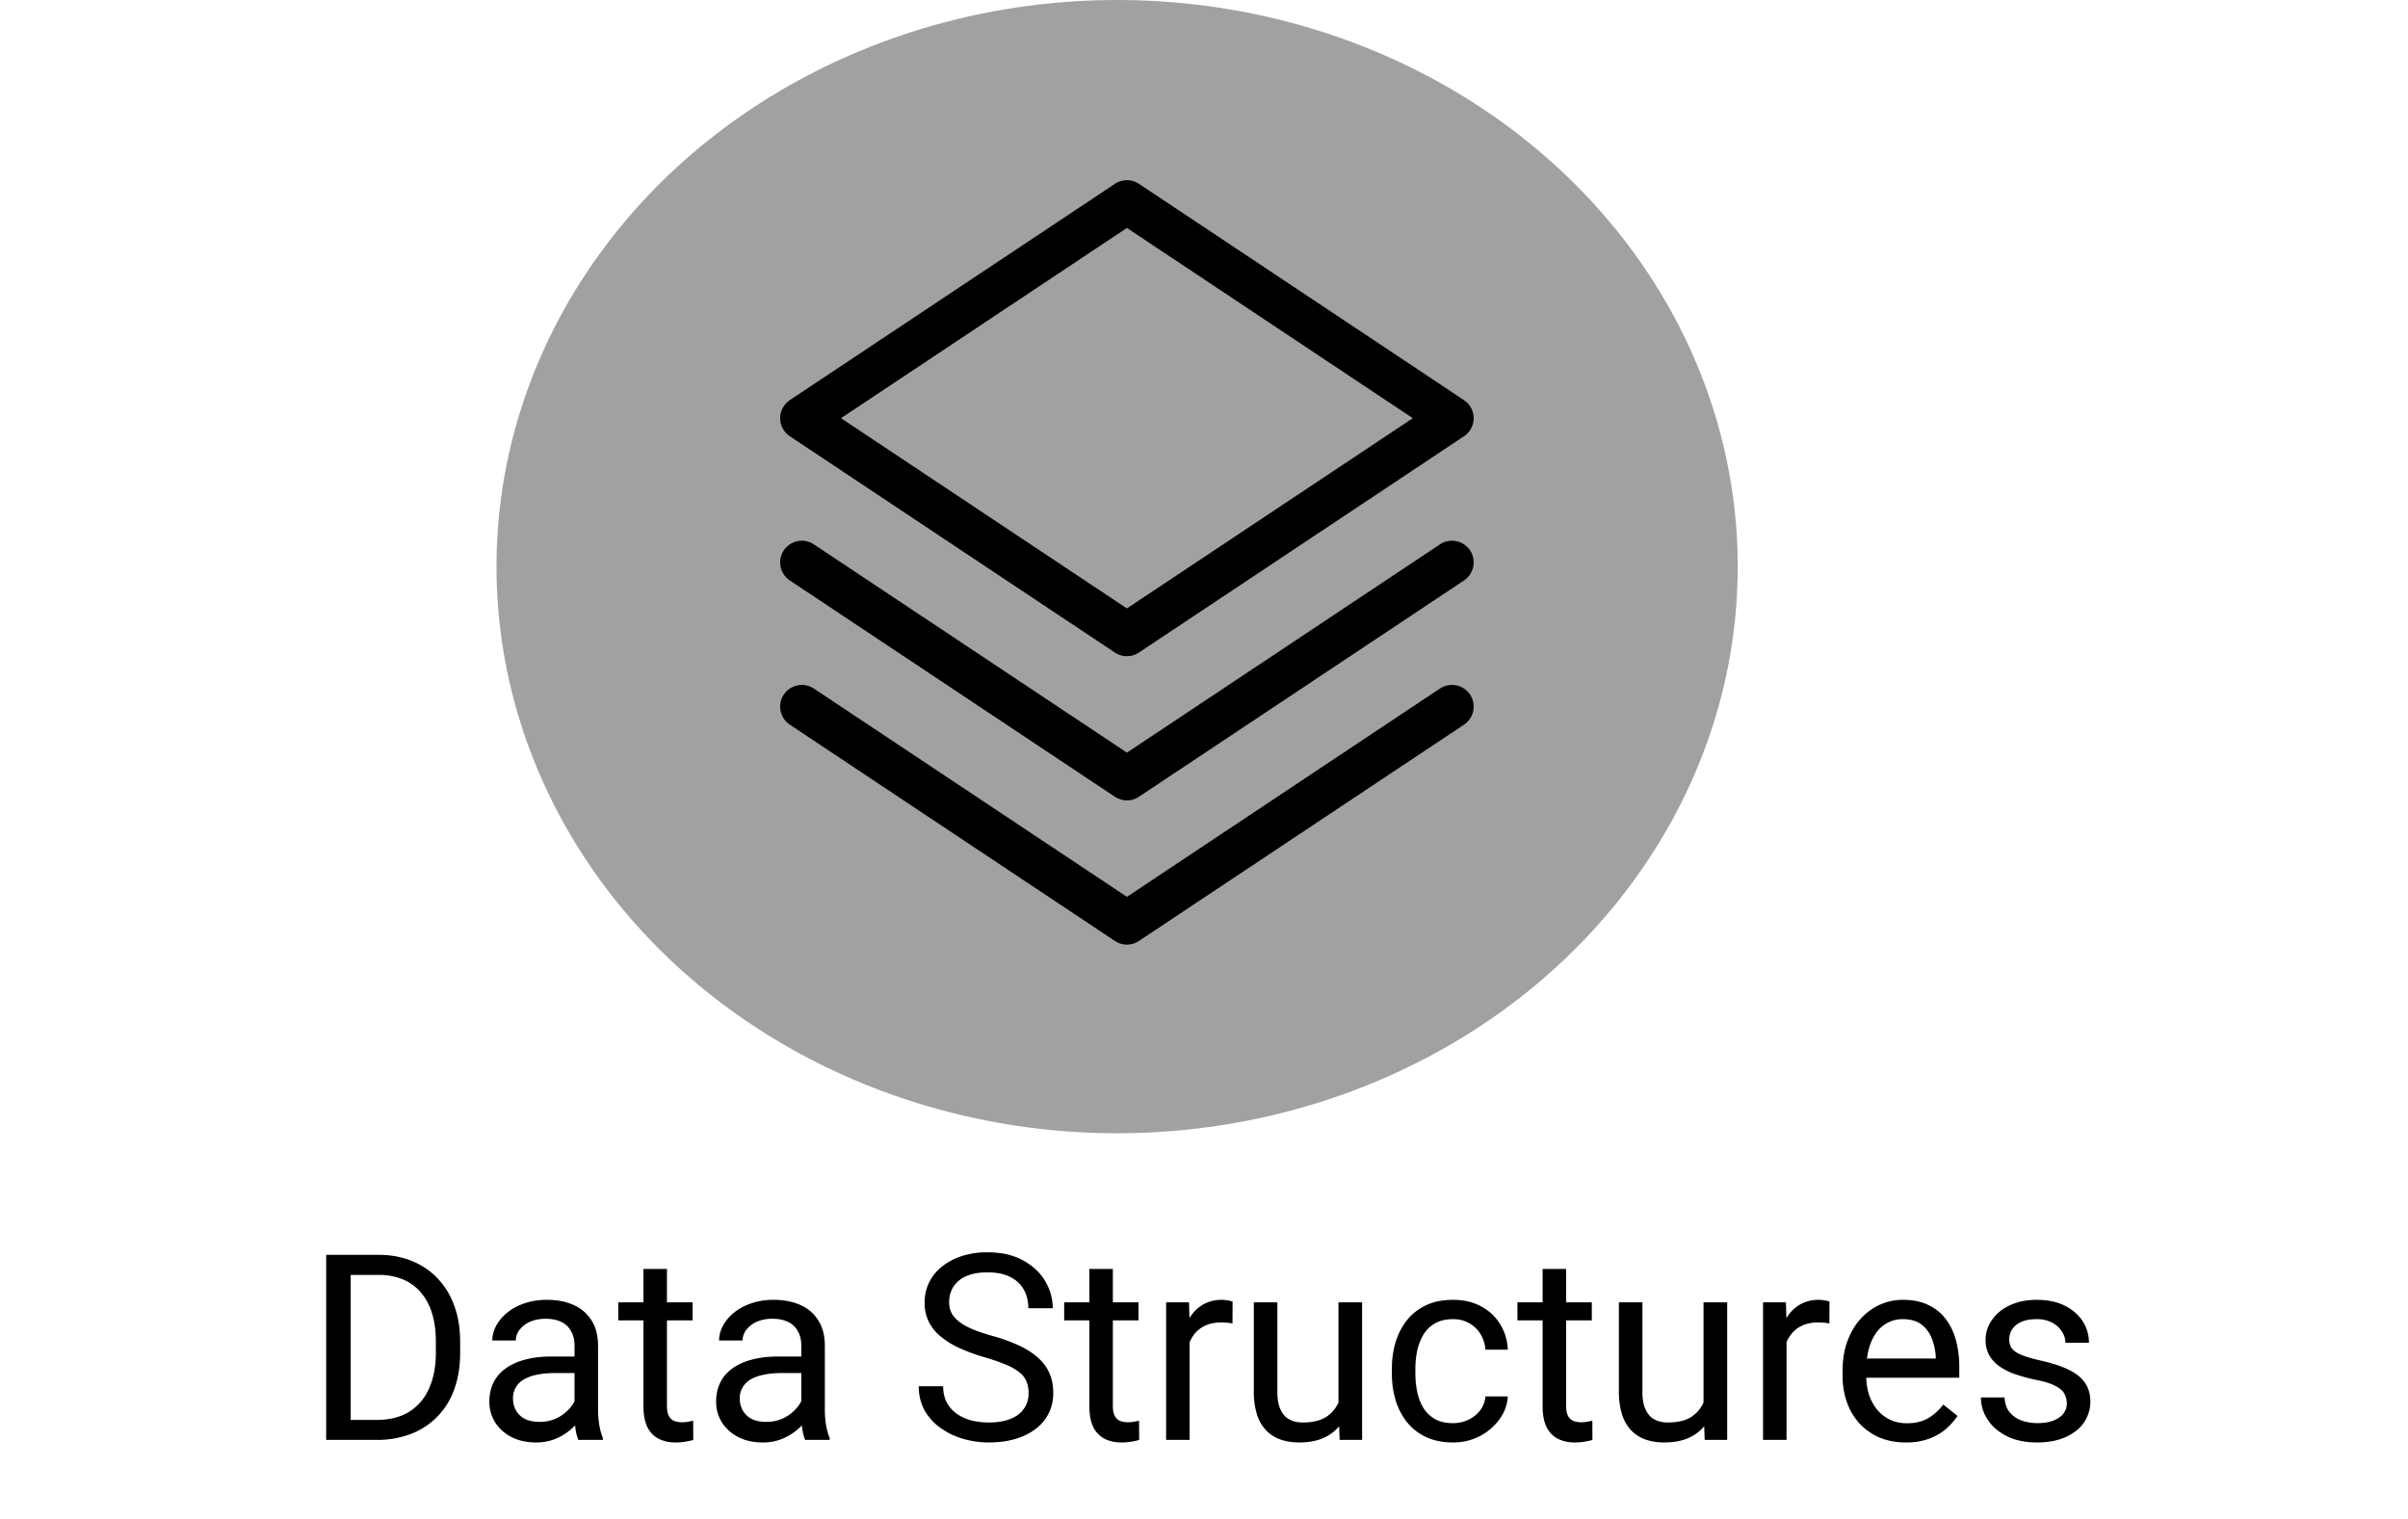 <svg width="111" height="70" viewBox="0 0 111 70" fill="none" xmlns="http://www.w3.org/2000/svg"><ellipse cx="51.495" cy="26.119" rx="28.608" ry="26.119" fill="#A1A1A1"/><path d="M66.931 19.277L51.947 9.306l-14.985 9.97 14.984 9.971 14.985-9.97z" stroke="#000" stroke-width="2" stroke-linecap="round" stroke-linejoin="round"/><path d="M66.931 25.924l-14.984 9.97-14.985-9.97" stroke="#000" stroke-width="2" stroke-linecap="round" stroke-linejoin="round"/><path d="M66.931 32.571l-14.984 9.97-14.985-9.97" stroke="#000" stroke-width="2" stroke-linecap="round" stroke-linejoin="round"/><path d="M17.344 66.373h-1.782l.012-.92h1.77c.61 0 1.117-.127 1.523-.38a2.38 2.38 0 00.914-1.079c.207-.465.31-1.008.31-1.629v-.521c0-.489-.058-.922-.175-1.301a2.632 2.632 0 00-.516-.967 2.178 2.178 0 00-.832-.603 2.859 2.859 0 00-1.119-.205h-1.922v-.926h1.922c.559 0 1.069.093 1.53.281.46.184.857.451 1.189.803.336.347.594.77.773 1.265.18.493.27 1.047.27 1.664v.51c0 .617-.09 1.174-.27 1.67a3.401 3.401 0 01-1.998 2.063 4.392 4.392 0 01-1.6.275zm-1.178-8.531v8.531h-1.13v-8.531h1.13zm10.318 7.447v-3.264c0-.25-.05-.466-.152-.65a.997.997 0 00-.445-.434c-.2-.101-.446-.152-.739-.152-.273 0-.513.047-.72.14a1.255 1.255 0 00-.48.37.809.809 0 00-.17.492h-1.085c0-.226.059-.451.176-.674.117-.222.285-.424.504-.603.223-.184.488-.329.797-.434a3.14 3.14 0 011.043-.164c.46 0 .867.078 1.219.234.355.157.633.393.832.71.203.312.304.705.304 1.177v2.953c0 .211.018.436.053.674.04.238.096.443.17.615v.094h-1.13a2.026 2.026 0 01-.13-.498 4.022 4.022 0 01-.047-.586zm.188-2.76l.012.762h-1.096c-.309 0-.584.025-.826.076a1.89 1.89 0 00-.61.217.98.98 0 00-.504.879c0 .2.045.38.135.545a.98.98 0 00.404.392c.184.094.409.141.674.141.332 0 .625-.07.88-.21a1.83 1.83 0 00.603-.517c.152-.203.234-.4.246-.591l.463.521a1.573 1.573 0 01-.223.545 2.607 2.607 0 01-1.201 1.025 2.33 2.33 0 01-.926.176c-.43 0-.806-.084-1.13-.252a1.934 1.934 0 01-.75-.674 1.784 1.784 0 01-.264-.955c0-.34.066-.638.199-.896.133-.262.324-.479.574-.65.25-.176.55-.31.902-.399.352-.09.744-.135 1.178-.135h1.26zm5.256-2.496v.832H28.5v-.832h3.428zm-2.268-1.54h1.084v6.31c0 .215.033.377.1.486.066.11.152.182.258.217.105.035.218.053.34.053.09 0 .183-.008.28-.024.102-.02.178-.035.23-.047l.005.885c-.086.027-.2.053-.34.076a2.58 2.58 0 01-.498.041c-.265 0-.51-.052-.732-.158a1.178 1.178 0 01-.534-.527c-.128-.25-.193-.586-.193-1.008v-6.305zm7.277 6.796v-3.264c0-.25-.05-.466-.152-.65a.997.997 0 00-.445-.434c-.2-.101-.446-.152-.738-.152a1.73 1.73 0 00-.721.14 1.254 1.254 0 00-.48.37.809.809 0 00-.17.492h-1.084c0-.226.058-.451.175-.674a1.97 1.97 0 01.504-.603c.223-.184.489-.329.797-.434a3.14 3.14 0 011.043-.164c.461 0 .867.078 1.219.234.355.157.633.393.832.71.203.312.305.705.305 1.177v2.953c0 .211.017.436.052.674.04.238.096.443.17.615v.094h-1.13a2.022 2.022 0 01-.13-.498 4.01 4.01 0 01-.047-.586zm.188-2.76l.012.762H36.04c-.309 0-.584.025-.826.076-.242.047-.446.12-.61.217a1.03 1.03 0 00-.374.37.979.979 0 00-.13.509c0 .2.046.38.135.545a.98.98 0 00.405.392c.183.094.408.141.674.141.332 0 .625-.07.878-.21a1.83 1.83 0 00.604-.517c.152-.203.234-.4.246-.591l.463.521a1.576 1.576 0 01-.223.545 2.607 2.607 0 01-1.201 1.025 2.33 2.33 0 01-.926.176c-.43 0-.806-.084-1.13-.252a1.934 1.934 0 01-.75-.674 1.784 1.784 0 01-.264-.955c0-.34.066-.638.199-.896.133-.262.324-.479.574-.65.25-.176.55-.31.903-.399.351-.09.744-.135 1.177-.135h1.26zm10.29 1.688c0-.2-.032-.375-.095-.527a1.005 1.005 0 00-.316-.422 2.48 2.48 0 00-.621-.358 8.64 8.64 0 00-.996-.345 9.155 9.155 0 01-1.143-.417 3.988 3.988 0 01-.873-.533 2.103 2.103 0 01-.556-.685 1.951 1.951 0 01-.194-.885 2.076 2.076 0 01.791-1.652 2.84 2.84 0 01.92-.493 3.785 3.785 0 011.19-.175c.64 0 1.183.123 1.628.369.45.242.791.56 1.026.955.234.39.351.808.351 1.254h-1.125c0-.32-.068-.604-.205-.85a1.413 1.413 0 00-.62-.586c-.278-.144-.63-.217-1.055-.217-.403 0-.735.06-.997.182a1.317 1.317 0 00-.585.492 1.345 1.345 0 00-.188.71c0 .179.037.343.111.491.078.145.197.28.358.405.164.125.37.24.62.345.255.106.557.207.909.305a7.91 7.91 0 011.254.457c.352.168.64.358.867.569.23.206.4.443.51.709.113.261.17.558.17.89 0 .348-.07.662-.211.943a2.05 2.05 0 01-.604.721c-.261.2-.576.354-.943.463-.363.106-.77.158-1.219.158-.394 0-.783-.054-1.166-.164a3.477 3.477 0 01-1.037-.492 2.58 2.58 0 01-.744-.809 2.244 2.244 0 01-.275-1.125h1.125c0 .293.056.545.17.756.113.207.267.38.462.516.2.137.424.238.674.305.254.062.518.093.791.093.395 0 .729-.054 1.002-.164.274-.11.48-.265.621-.469a1.21 1.21 0 00.217-.72zm5.067-4.184v.832h-3.427v-.832h3.427zm-2.267-1.54h1.084v6.31c0 .215.033.377.1.486.066.11.152.182.257.217.106.035.219.053.34.053.09 0 .184-.008.281-.024.102-.02.178-.035.229-.047l.006.885c-.086.027-.2.053-.34.076a2.58 2.58 0 01-.498.041c-.266 0-.51-.052-.733-.158a1.178 1.178 0 01-.533-.527c-.129-.25-.193-.586-.193-1.008v-6.305zm4.623 2.536v5.344h-1.084v-6.34h1.055l.029.996zm1.98-1.031l-.005 1.008a1.558 1.558 0 00-.258-.035 2.744 2.744 0 00-.27-.012c-.25 0-.47.039-.662.117a1.372 1.372 0 00-.486.328c-.133.14-.239.309-.317.504a2.425 2.425 0 00-.146.633l-.305.176c0-.383.037-.742.111-1.078.079-.336.198-.633.358-.891a1.75 1.75 0 01.61-.61 1.712 1.712 0 011.16-.193.801.801 0 01.21.053zm4.881 4.91v-4.875h1.09v6.34h-1.037l-.053-1.465zm.205-1.336l.451-.012c0 .422-.044.813-.134 1.172a2.516 2.516 0 01-.422.926 1.995 1.995 0 01-.768.615c-.316.145-.7.217-1.154.217-.309 0-.592-.045-.85-.134a1.698 1.698 0 01-.656-.416 1.893 1.893 0 01-.428-.733 3.53 3.53 0 01-.146-1.084v-4.09h1.084v4.102c0 .285.031.521.094.709.066.183.154.33.263.44.114.105.239.179.375.222.14.043.285.064.434.064.46 0 .826-.088 1.096-.263.27-.18.462-.42.58-.721.12-.305.181-.643.181-1.014zm5.074 2.028c.258 0 .497-.053.715-.159.22-.105.399-.25.54-.433.14-.188.22-.4.24-.639h1.03c-.019.375-.146.725-.38 1.049a2.6 2.6 0 01-.908.78 2.636 2.636 0 01-1.237.292c-.476 0-.892-.084-1.247-.252a2.474 2.474 0 01-.88-.691 3.089 3.089 0 01-.52-1.008 4.253 4.253 0 01-.17-1.213v-.246c0-.426.056-.828.17-1.207.116-.383.29-.72.52-1.014.235-.293.528-.523.88-.691.355-.168.771-.252 1.248-.252.496 0 .93.102 1.3.305.371.199.662.472.873.82.215.344.332.734.352 1.172h-1.031a1.563 1.563 0 00-.223-.71 1.389 1.389 0 00-.516-.503 1.441 1.441 0 00-.755-.193c-.332 0-.612.066-.838.199-.223.129-.4.304-.534.527a2.463 2.463 0 00-.28.733 4.027 4.027 0 00-.083.814v.246c0 .277.028.551.082.82.055.27.147.514.276.733.132.219.31.394.533.527.226.13.508.194.843.194zm6.399-5.567v.832h-3.428v-.832h3.428zm-2.268-1.54h1.084v6.31c0 .215.034.377.1.486.066.11.152.182.258.217.105.035.218.053.34.053.09 0 .183-.008.28-.024.102-.02.179-.035.23-.047l.005.885c-.086.027-.199.053-.34.076a2.58 2.58 0 01-.498.041c-.265 0-.51-.052-.732-.158a1.178 1.178 0 01-.533-.527c-.13-.25-.194-.586-.194-1.008v-6.305zm7.418 6.415v-4.875h1.09v6.34H78.58l-.053-1.465zm.205-1.336l.452-.012c0 .422-.045.813-.135 1.172a2.516 2.516 0 01-.422.926 1.996 1.996 0 01-.768.615c-.316.145-.7.217-1.154.217-.308 0-.592-.045-.85-.134a1.699 1.699 0 01-.656-.416 1.893 1.893 0 01-.427-.733 3.53 3.53 0 01-.147-1.084v-4.09h1.084v4.102c0 .285.031.521.094.709.066.183.154.33.263.44.114.105.239.179.375.222.141.043.286.064.434.064.46 0 .826-.088 1.096-.263.27-.18.463-.42.58-.721.12-.305.181-.643.181-1.014zm3.621-2.543v5.344H81.27v-6.34h1.055l.03.996zm1.981-1.031l-.006 1.008a1.558 1.558 0 00-.258-.035 2.744 2.744 0 00-.27-.012c-.25 0-.47.039-.661.117a1.373 1.373 0 00-.487.328 1.58 1.58 0 00-.316.504 2.42 2.42 0 00-.147.633l-.304.176c0-.383.037-.742.111-1.078.078-.336.197-.633.358-.891a1.75 1.75 0 01.609-.61 1.712 1.712 0 011.16-.193.801.801 0 01.211.053zm3.516 6.492a3.12 3.12 0 01-1.202-.222 2.725 2.725 0 01-.92-.64 2.84 2.84 0 01-.585-.972 3.567 3.567 0 01-.206-1.23v-.246c0-.516.077-.975.229-1.377.152-.406.36-.75.621-1.031a2.66 2.66 0 01.89-.64 2.56 2.56 0 011.032-.216c.453 0 .844.078 1.172.234.332.157.603.375.814.657.211.277.368.605.47.984a4.7 4.7 0 01.151 1.23v.487h-4.734v-.885h3.65v-.082a2.702 2.702 0 00-.175-.82 1.474 1.474 0 00-.47-.656c-.214-.172-.507-.258-.878-.258a1.476 1.476 0 00-1.213.615 2.3 2.3 0 00-.346.744c-.082.293-.123.63-.123 1.014v.246c0 .3.041.584.123.85.086.261.21.492.37.69.164.2.36.356.591.47.235.113.5.17.797.17.383 0 .707-.079.973-.235.266-.156.498-.365.697-.627l.656.522c-.136.207-.31.404-.521.591-.211.188-.47.34-.78.457a3.02 3.02 0 01-1.083.176zm7.423-1.799c0-.156-.035-.3-.105-.433-.066-.137-.205-.26-.416-.37-.207-.113-.52-.21-.938-.292a7.414 7.414 0 01-.955-.264 2.894 2.894 0 01-.72-.37 1.549 1.549 0 01-.451-.509 1.42 1.42 0 01-.159-.685c0-.25.055-.487.164-.71a1.9 1.9 0 01.475-.591c.207-.172.455-.307.744-.404.29-.098.611-.147.967-.147.508 0 .941.09 1.3.27.36.18.635.42.827.72.191.297.287.627.287.99h-1.084a.93.93 0 00-.158-.51 1.169 1.169 0 00-.451-.415 1.456 1.456 0 00-.721-.164c-.3 0-.545.046-.733.14a.94.94 0 00-.404.346.87.87 0 00-.064.762c.043.09.117.173.222.252.106.074.254.144.446.21.191.067.435.133.732.2.52.117.947.258 1.283.422.336.164.586.365.75.603.164.239.246.527.246.867a1.689 1.689 0 01-.674 1.36 2.478 2.478 0 01-.773.387c-.297.09-.63.134-1.002.134-.558 0-1.031-.1-1.418-.299-.386-.199-.68-.457-.879-.773a1.85 1.85 0 01-.299-1.002h1.09c.016.297.102.533.258.709.156.172.348.295.574.37.227.07.452.105.674.105.297 0 .545-.04.744-.118.204-.078.358-.185.463-.322a.747.747 0 00.158-.469z" fill="#000"/></svg>